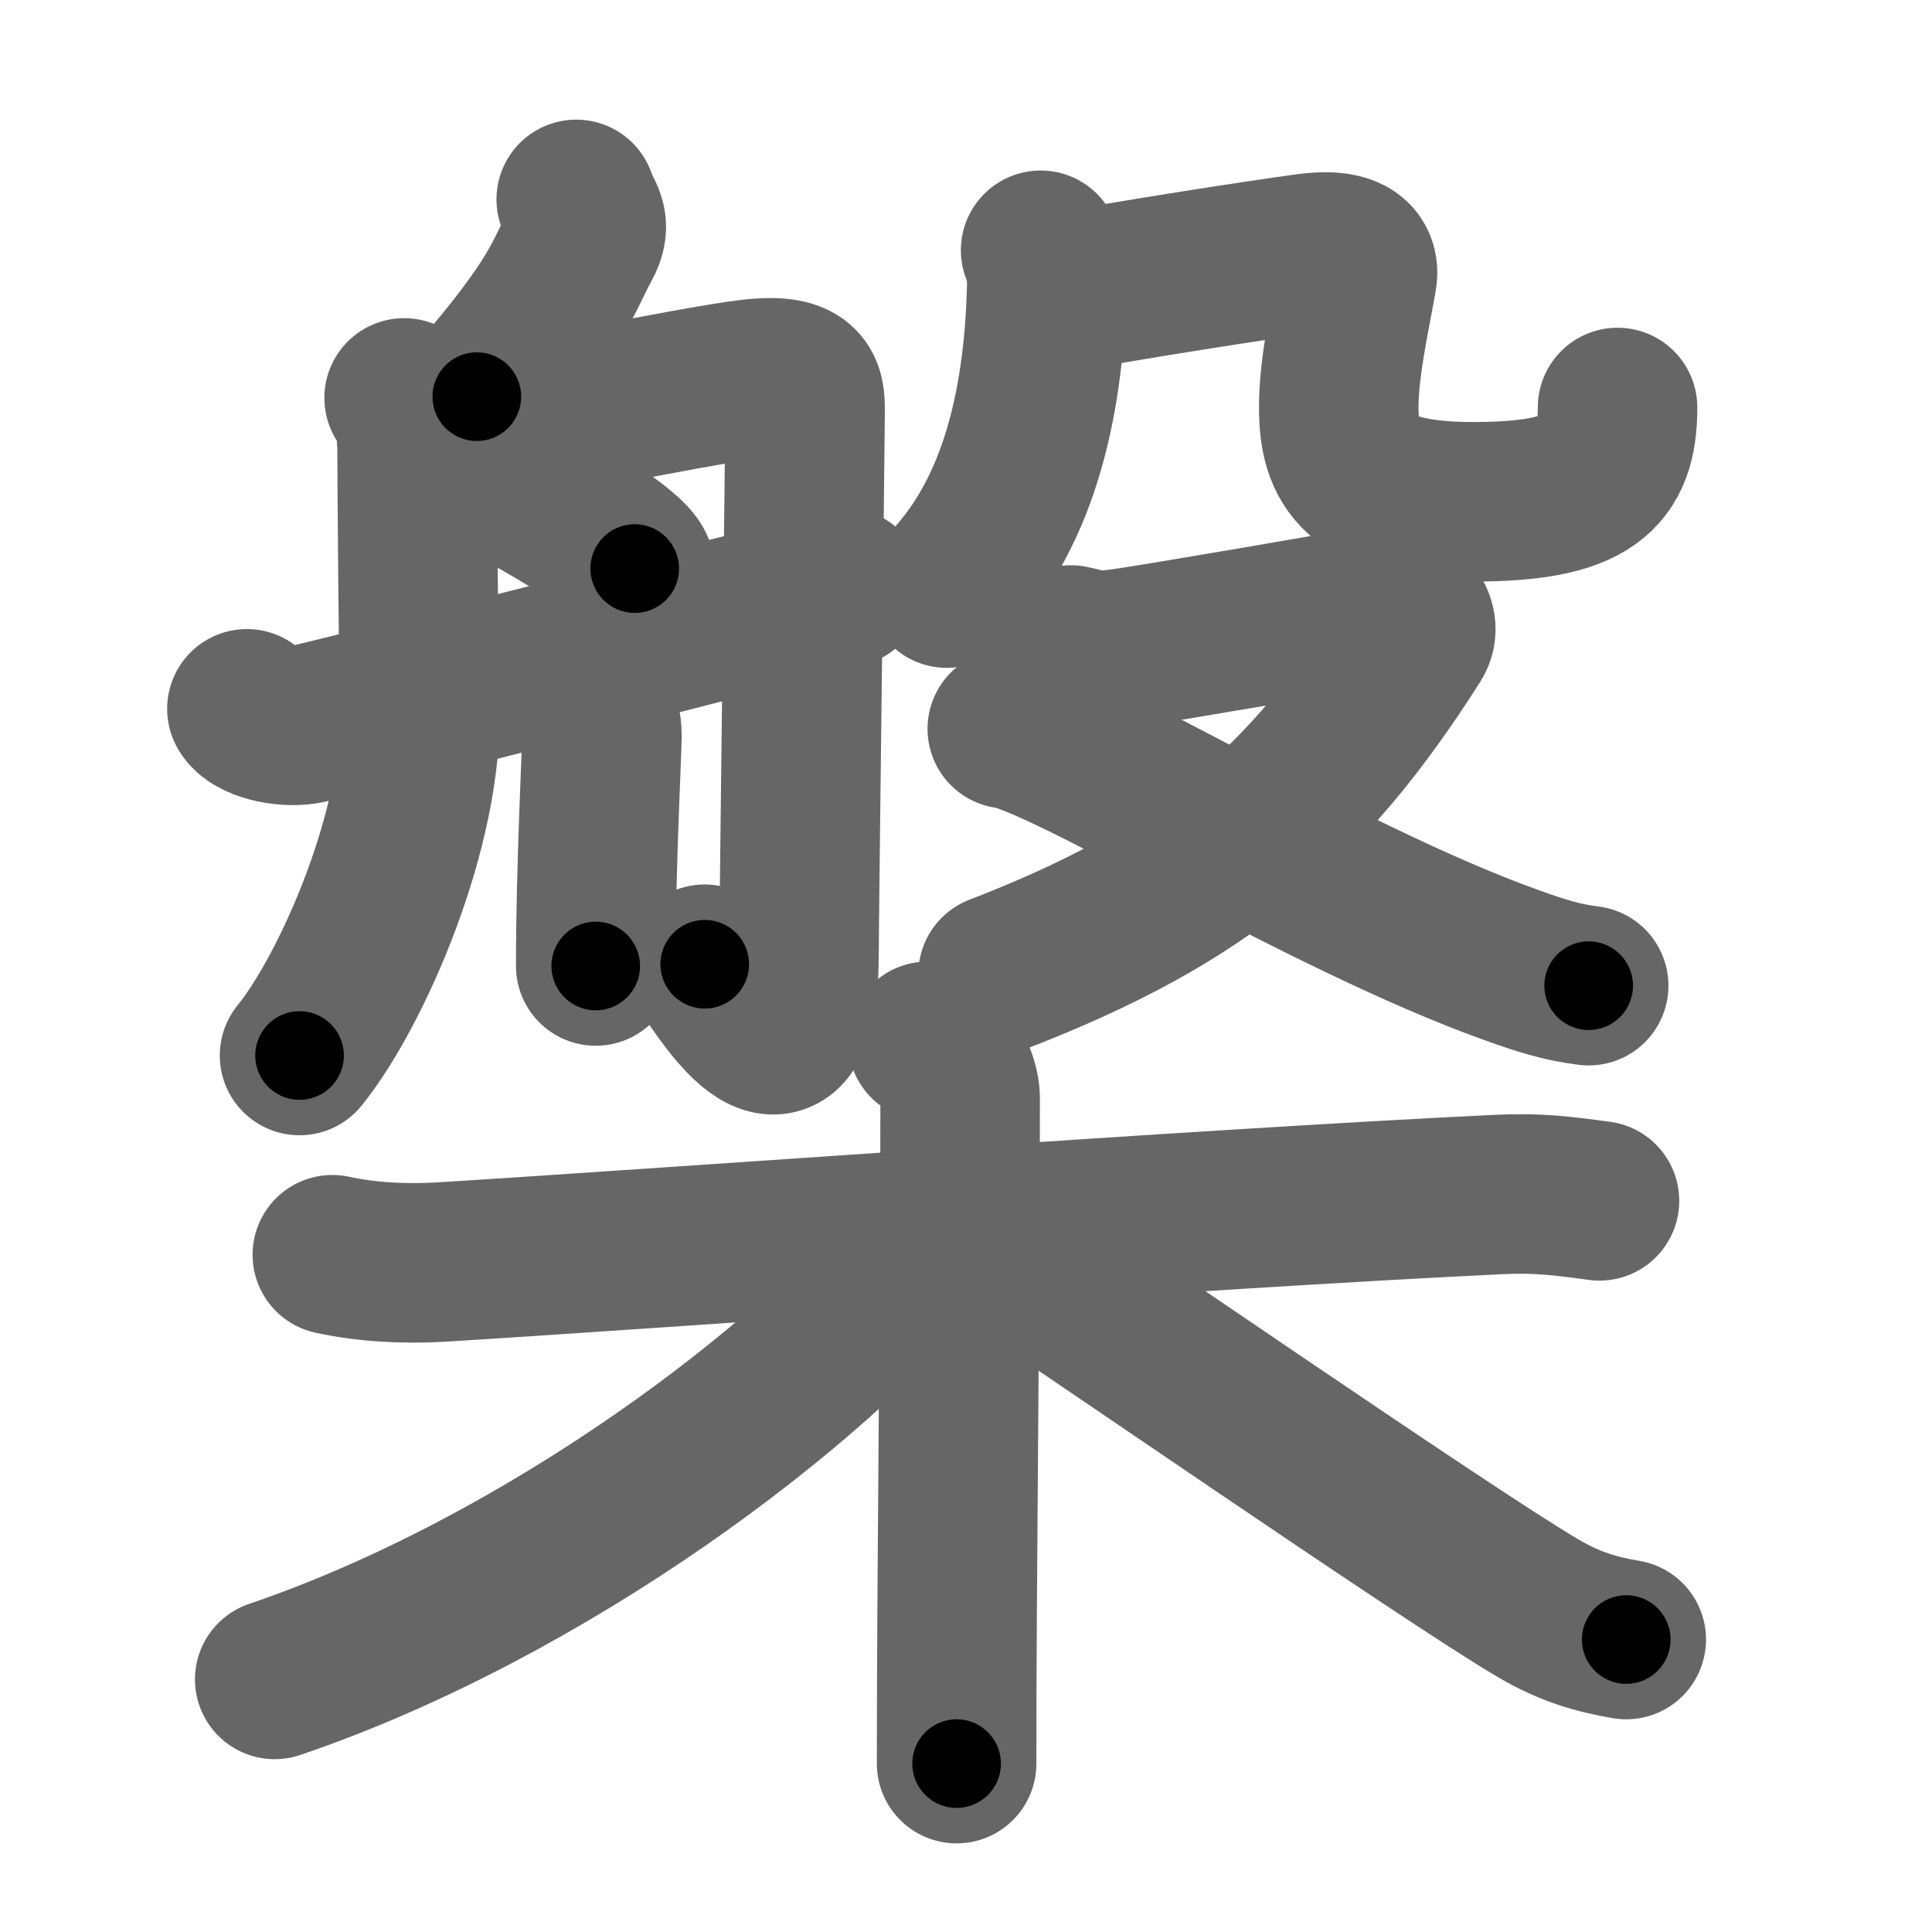 <svg xmlns="http://www.w3.org/2000/svg" width="109" height="109" viewBox="0 0 109 109" id="69c3"><g fill="none" stroke="#666" stroke-width="9" stroke-linecap="round" stroke-linejoin="round"><g><g><g><path d="M32.51,11.25c0.32,0.99,0.94,1.29,0.27,2.5c-1.03,1.87-1.15,3.15-5.88,8.63" /><path d="M22.8,22.45c0.58,0.71,0.73,1.97,0.73,2.86c0,0.89,0.08,12.69,0.15,14.3c0.29,7.04-3.88,16.37-6.78,19.94" /><path d="M23.51,24.68c3.61-0.38,15.56-2.91,18.82-3.29c3.26-0.38,3.09,0.75,3.09,2.07s-0.34,28.31-0.34,30.19c0,9.1-4.08,2.6-5.32,0.75" /><path d="M29.83,27.86c1.6,0.87,5.58,3.2,5.98,4.22" /><path d="M32.93,39.26c0.86,0.94,1.03,1.51,1.03,2.26S33.61,49,33.61,54.5" /><path d="M13.93,39.99c0.37,0.67,2.02,1.07,3.22,0.89c1.2-0.18,26.82-6.79,30.47-7.73" /></g><g><g><g><path d="M58.71,14.12c0.19,0.4,0.36,1.28,0.35,1.87c-0.13,6.1-1.32,12.75-5.64,17.19" /></g><path d="M59.58,16.56c4.42-0.81,11.64-1.93,14.19-2.27c2.1-0.28,3,0.25,2.79,1.4c-0.4,2.24-1.03,5.03-1.03,7.28c0,3.1,1,5.34,7.58,5.34c6.55,0,8.15-1.58,8.15-5.32" /></g><g><path d="M60.41,36.39c0.96,0.18,1.08,0.45,3,0.18c1.92-0.27,13.19-2.2,14.5-2.47c1.32-0.27,2.39,1.04,1.8,1.96c-6.07,9.55-11.9,14.46-23.4,18.9" /><path d="M56.83,41.12c3.04,0.34,17.86,9.54,28.42,13.32c1.64,0.59,2.84,0.98,4.38,1.17" /></g></g></g><g><path d="M18.75,70.79c1.88,0.41,4.02,0.54,6.18,0.41c11.02-0.67,43.01-3.02,59.67-3.81c2.15-0.1,3.49,0.07,5.64,0.36" /><path d="M52.34,58.75c1.02,0.49,1.83,2.19,1.83,3.2c0,11.76-0.2,26.55-0.2,37.55" /><path d="M52.25,70.25c-6.38,7.92-21.46,19.3-36.75,24.5" /><path d="M55,69.5c4.69,3.04,26.72,18.28,31.82,21.26c1.73,1.01,3.21,1.45,4.93,1.74" /></g></g></g><g fill="none" stroke="#000" stroke-width="5" stroke-linecap="round" stroke-linejoin="round"><g><g><g><path d="M32.51,11.25c0.32,0.99,0.94,1.29,0.27,2.5c-1.03,1.87-1.15,3.15-5.88,8.63" stroke-dasharray="13.15" stroke-dashoffset="13.15"><animate id="0" attributeName="stroke-dashoffset" values="13.15;0" dur="0.13s" fill="freeze" begin="0s;69c3.click" /></path><path d="M22.8,22.45c0.58,0.71,0.73,1.97,0.73,2.86c0,0.89,0.08,12.69,0.15,14.3c0.29,7.04-3.88,16.37-6.78,19.94" stroke-dasharray="38.7" stroke-dashoffset="38.7"><animate attributeName="stroke-dashoffset" values="38.7" fill="freeze" begin="69c3.click" /><animate id="1" attributeName="stroke-dashoffset" values="38.7;0" dur="0.39s" fill="freeze" begin="0.end" /></path><path d="M23.51,24.68c3.61-0.38,15.56-2.91,18.82-3.29c3.26-0.38,3.09,0.75,3.09,2.07s-0.34,28.31-0.34,30.19c0,9.1-4.08,2.6-5.32,0.75" stroke-dasharray="64.92" stroke-dashoffset="64.92"><animate attributeName="stroke-dashoffset" values="64.92" fill="freeze" begin="69c3.click" /><animate id="2" attributeName="stroke-dashoffset" values="64.92;0" dur="0.49s" fill="freeze" begin="1.end" /></path><path d="M29.83,27.86c1.6,0.87,5.58,3.2,5.98,4.22" stroke-dasharray="7.37" stroke-dashoffset="7.37"><animate attributeName="stroke-dashoffset" values="7.37" fill="freeze" begin="69c3.click" /><animate id="3" attributeName="stroke-dashoffset" values="7.37;0" dur="0.07s" fill="freeze" begin="2.end" /></path><path d="M32.93,39.26c0.86,0.94,1.03,1.51,1.03,2.26S33.61,49,33.61,54.5" stroke-dasharray="15.54" stroke-dashoffset="15.54"><animate attributeName="stroke-dashoffset" values="15.54" fill="freeze" begin="69c3.click" /><animate id="4" attributeName="stroke-dashoffset" values="15.54;0" dur="0.16s" fill="freeze" begin="3.end" /></path><path d="M13.93,39.99c0.37,0.67,2.02,1.07,3.22,0.89c1.2-0.18,26.82-6.79,30.47-7.73" stroke-dasharray="34.92" stroke-dashoffset="34.92"><animate attributeName="stroke-dashoffset" values="34.92" fill="freeze" begin="69c3.click" /><animate id="5" attributeName="stroke-dashoffset" values="34.92;0" dur="0.35s" fill="freeze" begin="4.end" /></path></g><g><g><g><path d="M58.71,14.12c0.19,0.4,0.36,1.28,0.35,1.87c-0.13,6.1-1.32,12.75-5.64,17.19" stroke-dasharray="20.44" stroke-dashoffset="20.44"><animate attributeName="stroke-dashoffset" values="20.44" fill="freeze" begin="69c3.click" /><animate id="6" attributeName="stroke-dashoffset" values="20.44;0" dur="0.2s" fill="freeze" begin="5.end" /></path></g><path d="M59.58,16.56c4.42-0.81,11.64-1.93,14.19-2.27c2.1-0.28,3,0.25,2.79,1.4c-0.4,2.24-1.03,5.03-1.03,7.28c0,3.1,1,5.34,7.58,5.34c6.55,0,8.15-1.58,8.15-5.32" stroke-dasharray="47.55" stroke-dashoffset="47.55"><animate attributeName="stroke-dashoffset" values="47.55" fill="freeze" begin="69c3.click" /><animate id="7" attributeName="stroke-dashoffset" values="47.55;0" dur="0.48s" fill="freeze" begin="6.end" /></path></g><g><path d="M60.41,36.39c0.96,0.18,1.08,0.45,3,0.18c1.92-0.27,13.19-2.2,14.5-2.47c1.32-0.27,2.39,1.04,1.8,1.96c-6.07,9.55-11.9,14.46-23.4,18.9" stroke-dasharray="51.8" stroke-dashoffset="51.8"><animate attributeName="stroke-dashoffset" values="51.8" fill="freeze" begin="69c3.click" /><animate id="8" attributeName="stroke-dashoffset" values="51.8;0" dur="0.52s" fill="freeze" begin="7.end" /></path><path d="M56.83,41.12c3.04,0.34,17.86,9.54,28.42,13.32c1.64,0.59,2.84,0.98,4.38,1.17" stroke-dasharray="35.97" stroke-dashoffset="35.97"><animate attributeName="stroke-dashoffset" values="35.97" fill="freeze" begin="69c3.click" /><animate id="9" attributeName="stroke-dashoffset" values="35.97;0" dur="0.36s" fill="freeze" begin="8.end" /></path></g></g></g><g><path d="M18.75,70.79c1.88,0.41,4.02,0.54,6.18,0.41c11.02-0.67,43.01-3.02,59.67-3.81c2.15-0.1,3.49,0.07,5.64,0.36" stroke-dasharray="71.67" stroke-dashoffset="71.67"><animate attributeName="stroke-dashoffset" values="71.67" fill="freeze" begin="69c3.click" /><animate id="10" attributeName="stroke-dashoffset" values="71.67;0" dur="0.54s" fill="freeze" begin="9.end" /></path><path d="M52.34,58.75c1.02,0.49,1.83,2.19,1.83,3.2c0,11.76-0.2,26.55-0.2,37.55" stroke-dasharray="41.38" stroke-dashoffset="41.38"><animate attributeName="stroke-dashoffset" values="41.38" fill="freeze" begin="69c3.click" /><animate id="11" attributeName="stroke-dashoffset" values="41.38;0" dur="0.41s" fill="freeze" begin="10.end" /></path><path d="M52.25,70.25c-6.38,7.92-21.46,19.3-36.75,24.5" stroke-dasharray="44.64" stroke-dashoffset="44.64"><animate attributeName="stroke-dashoffset" values="44.64" fill="freeze" begin="69c3.click" /><animate id="12" attributeName="stroke-dashoffset" values="44.64;0" dur="0.45s" fill="freeze" begin="11.end" /></path><path d="M55,69.5c4.69,3.04,26.72,18.28,31.82,21.26c1.73,1.01,3.21,1.45,4.93,1.74" stroke-dasharray="43.53" stroke-dashoffset="43.53"><animate attributeName="stroke-dashoffset" values="43.53" fill="freeze" begin="69c3.click" /><animate id="13" attributeName="stroke-dashoffset" values="43.53;0" dur="0.44s" fill="freeze" begin="12.end" /></path></g></g></g></svg>